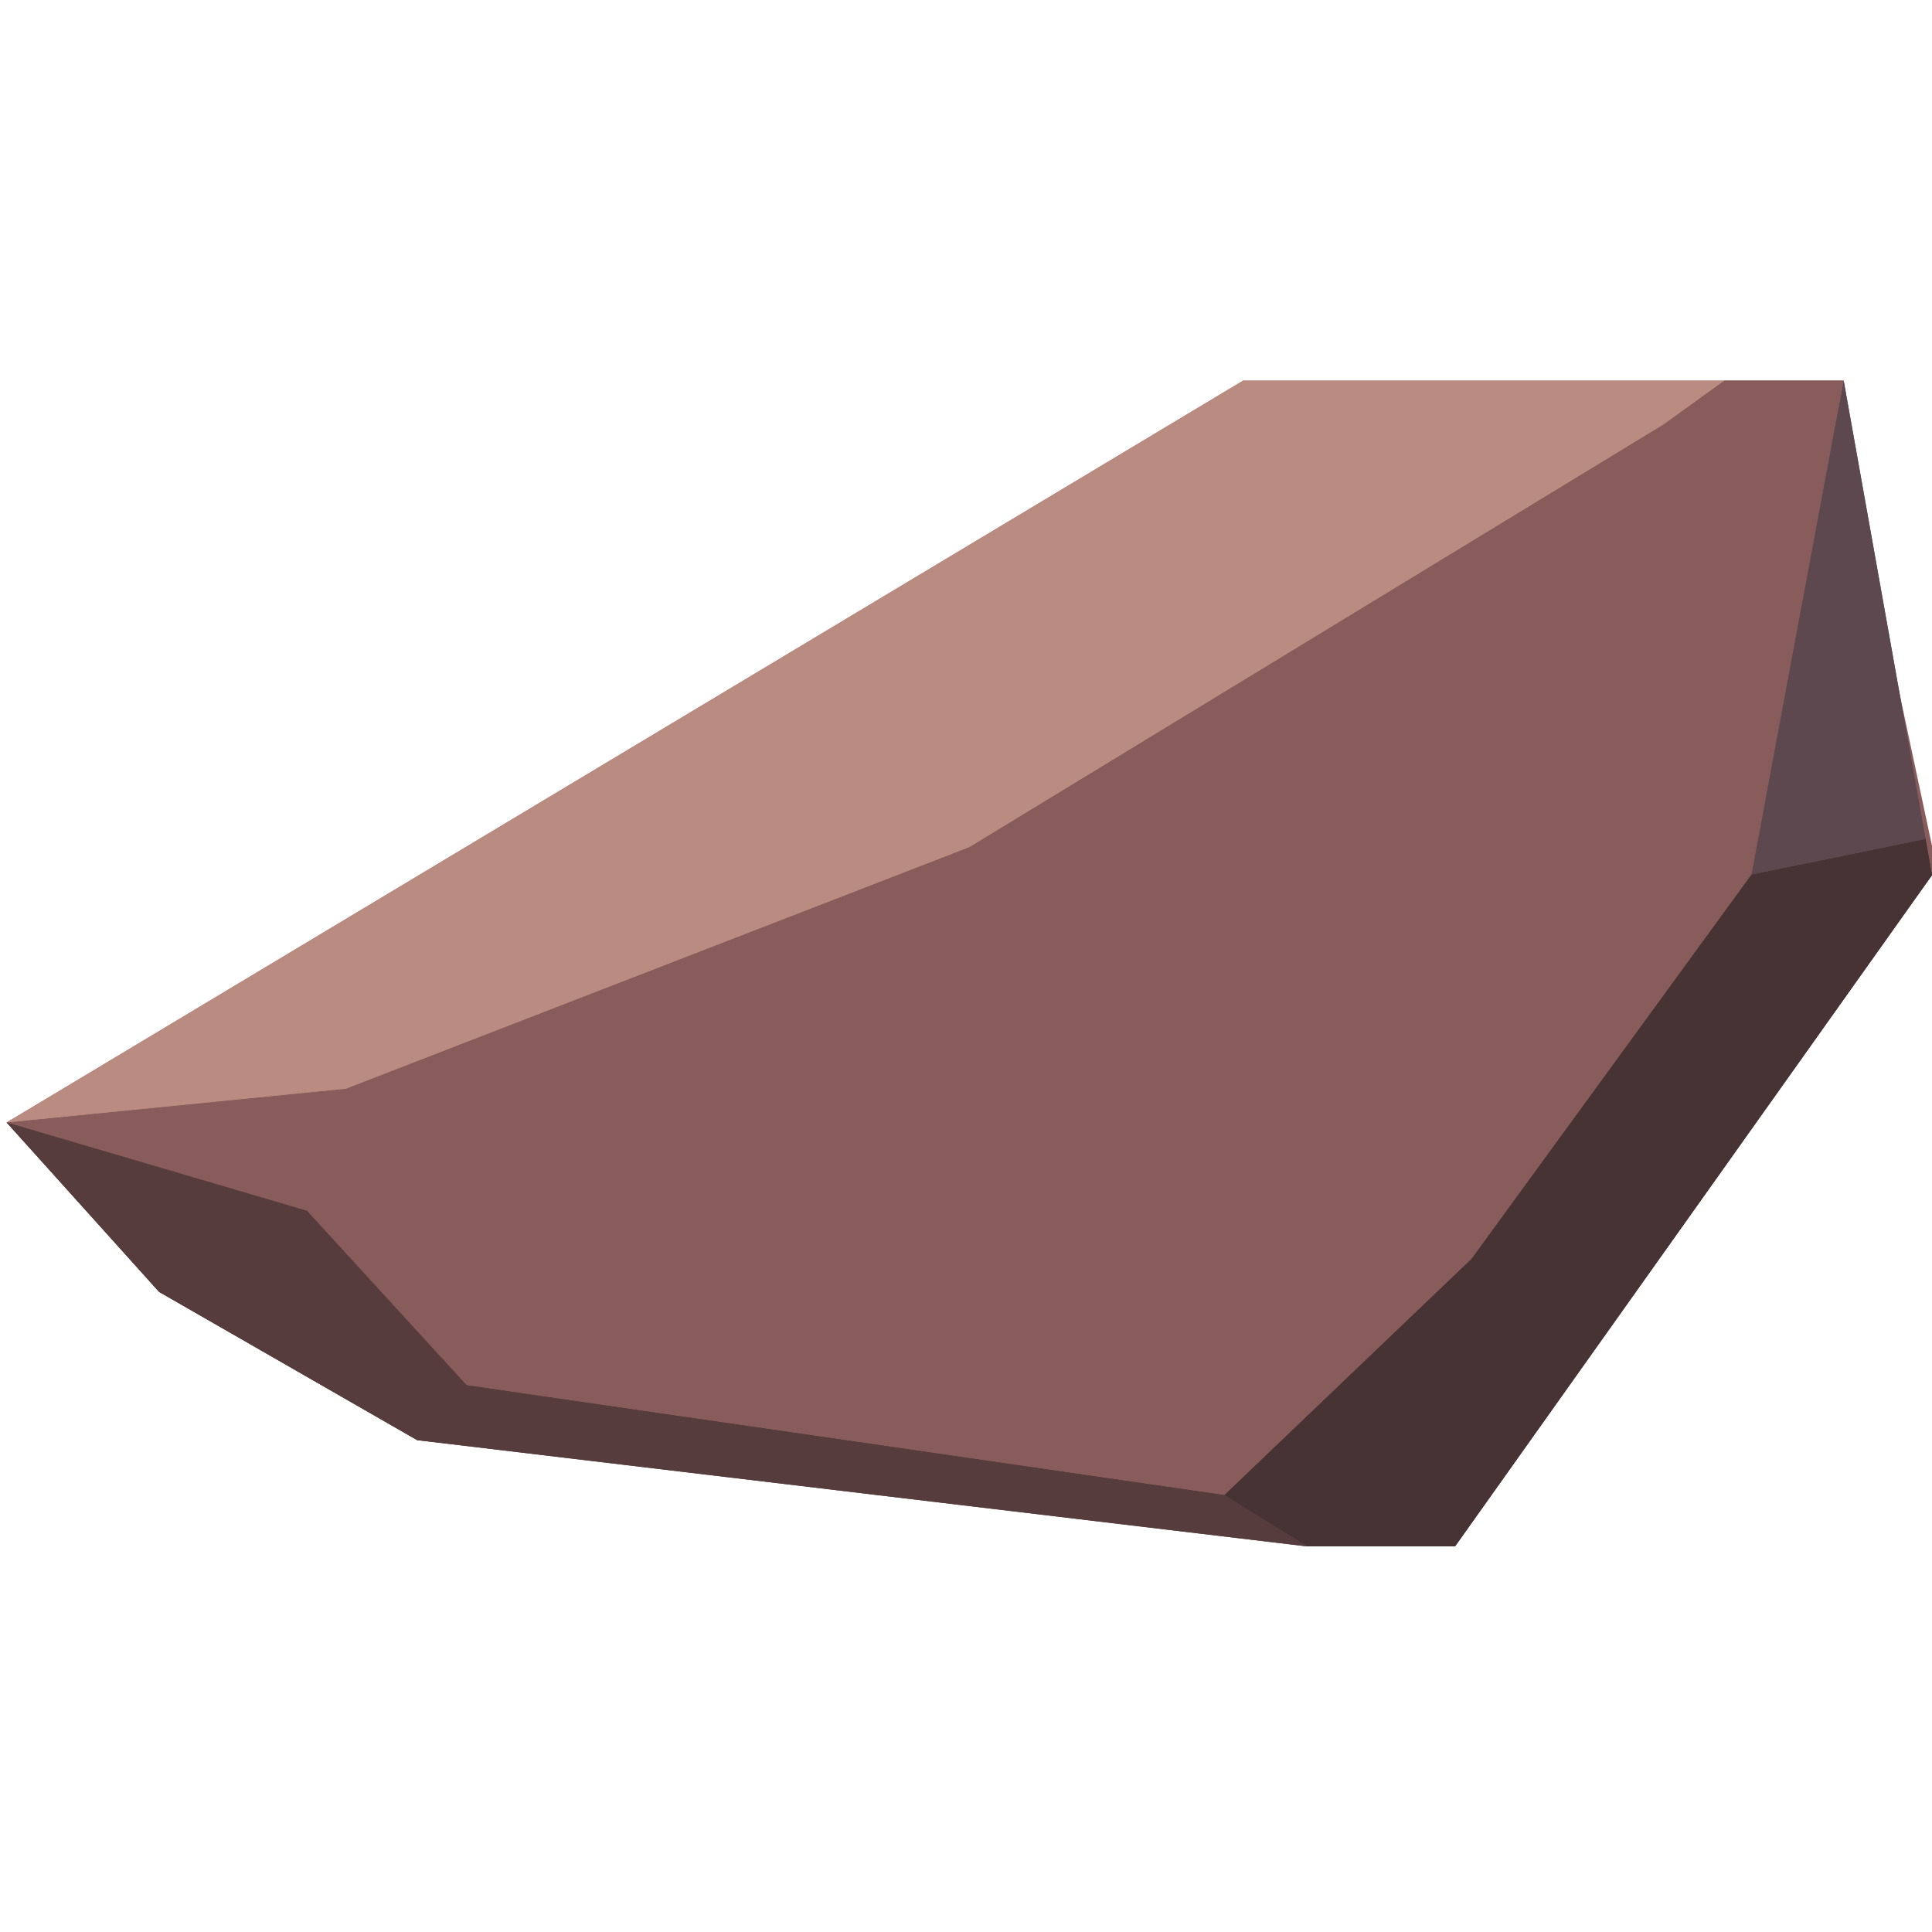 <?xml version="1.0" encoding="utf-8"?>
<!-- Generator: Adobe Illustrator 17.0.0, SVG Export Plug-In . SVG Version: 6.00 Build 0)  -->
<!DOCTYPE svg PUBLIC "-//W3C//DTD SVG 1.1//EN" "http://www.w3.org/Graphics/SVG/1.1/DTD/svg11.dtd">
<svg version="1.1" id="Layer_1" xmlns="http://www.w3.org/2000/svg" xmlns:xlink="http://www.w3.org/1999/xlink" x="0px" y="0px"
	 width="50px" height="50px" viewBox="0 0 50 50" enable-background="new 0 0 50 50" xml:space="preserve">
<polygon fill="#875C5B" points="47.503,10.181 32.271,10.181 0.172,29.049 4.118,33.434 10.798,37.271 33.063,39.677 37.554,39.677 
	50,22.649 50,21.891 "/>
<g>
	<g>
		<polygon fill="none" points="12.076,35.85 13.278,36.024 12.018,35.786 		"/>
		<polygon fill="#875C5B" points="12.018,35.786 13.278,36.024 31.688,38.692 38.083,32.581 45.331,22.633 47.714,9.849 
			44.62,9.849 43.057,10.98 25.086,21.923 8.95,28.176 0.172,29.049 7.943,31.335 		"/>
		<polygon fill="#875C5B" points="50,22.649 47.714,9.849 49.833,21.713 		"/>
		<polygon fill="#BA8B80" points="25.086,21.923 43.057,10.98 44.62,9.849 32.172,9.849 0.172,29.049 8.95,28.176 		"/>
		<polygon fill="#473234" points="49.833,21.713 45.331,22.633 38.083,32.581 31.688,38.692 33.82,40.02 34.457,40.02 37.657,40.02 
			50,22.649 		"/>
		<polygon fill="#5E484F" points="49.833,21.713 47.714,9.849 45.331,22.633 		"/>
		<polygon fill="#563C3C" points="31.688,38.692 13.278,36.024 12.076,35.85 12.018,35.786 7.943,31.335 0.172,29.049 4.118,33.434 
			10.798,37.271 33.82,40.02 		"/>
	</g>
	<g>
		<polygon fill="none" points="12.076,35.85 13.278,36.024 12.018,35.786 		"/>
		<polygon fill="#875C5B" points="12.018,35.786 13.278,36.024 31.688,38.692 38.083,32.581 45.331,22.633 47.714,9.849 
			44.62,9.849 43.057,10.98 25.086,21.923 8.95,28.176 0.172,29.049 7.943,31.335 		"/>
		<polygon fill="#875C5B" points="50,22.649 47.714,9.849 49.833,21.713 		"/>
		<polygon fill="#BA8B80" points="25.086,21.923 43.057,10.98 44.62,9.849 32.172,9.849 0.172,29.049 8.95,28.176 		"/>
		<polygon fill="#473234" points="49.833,21.713 45.331,22.633 38.083,32.581 31.688,38.692 33.82,40.02 34.457,40.02 37.657,40.02 
			50,22.649 		"/>
		<polygon fill="#5E484F" points="49.833,21.713 47.714,9.849 45.331,22.633 		"/>
		<polygon fill="#563C3C" points="31.688,38.692 13.278,36.024 12.076,35.85 12.018,35.786 7.943,31.335 0.172,29.049 4.118,33.434 
			10.798,37.271 33.82,40.02 		"/>
	</g>
</g>
</svg>

